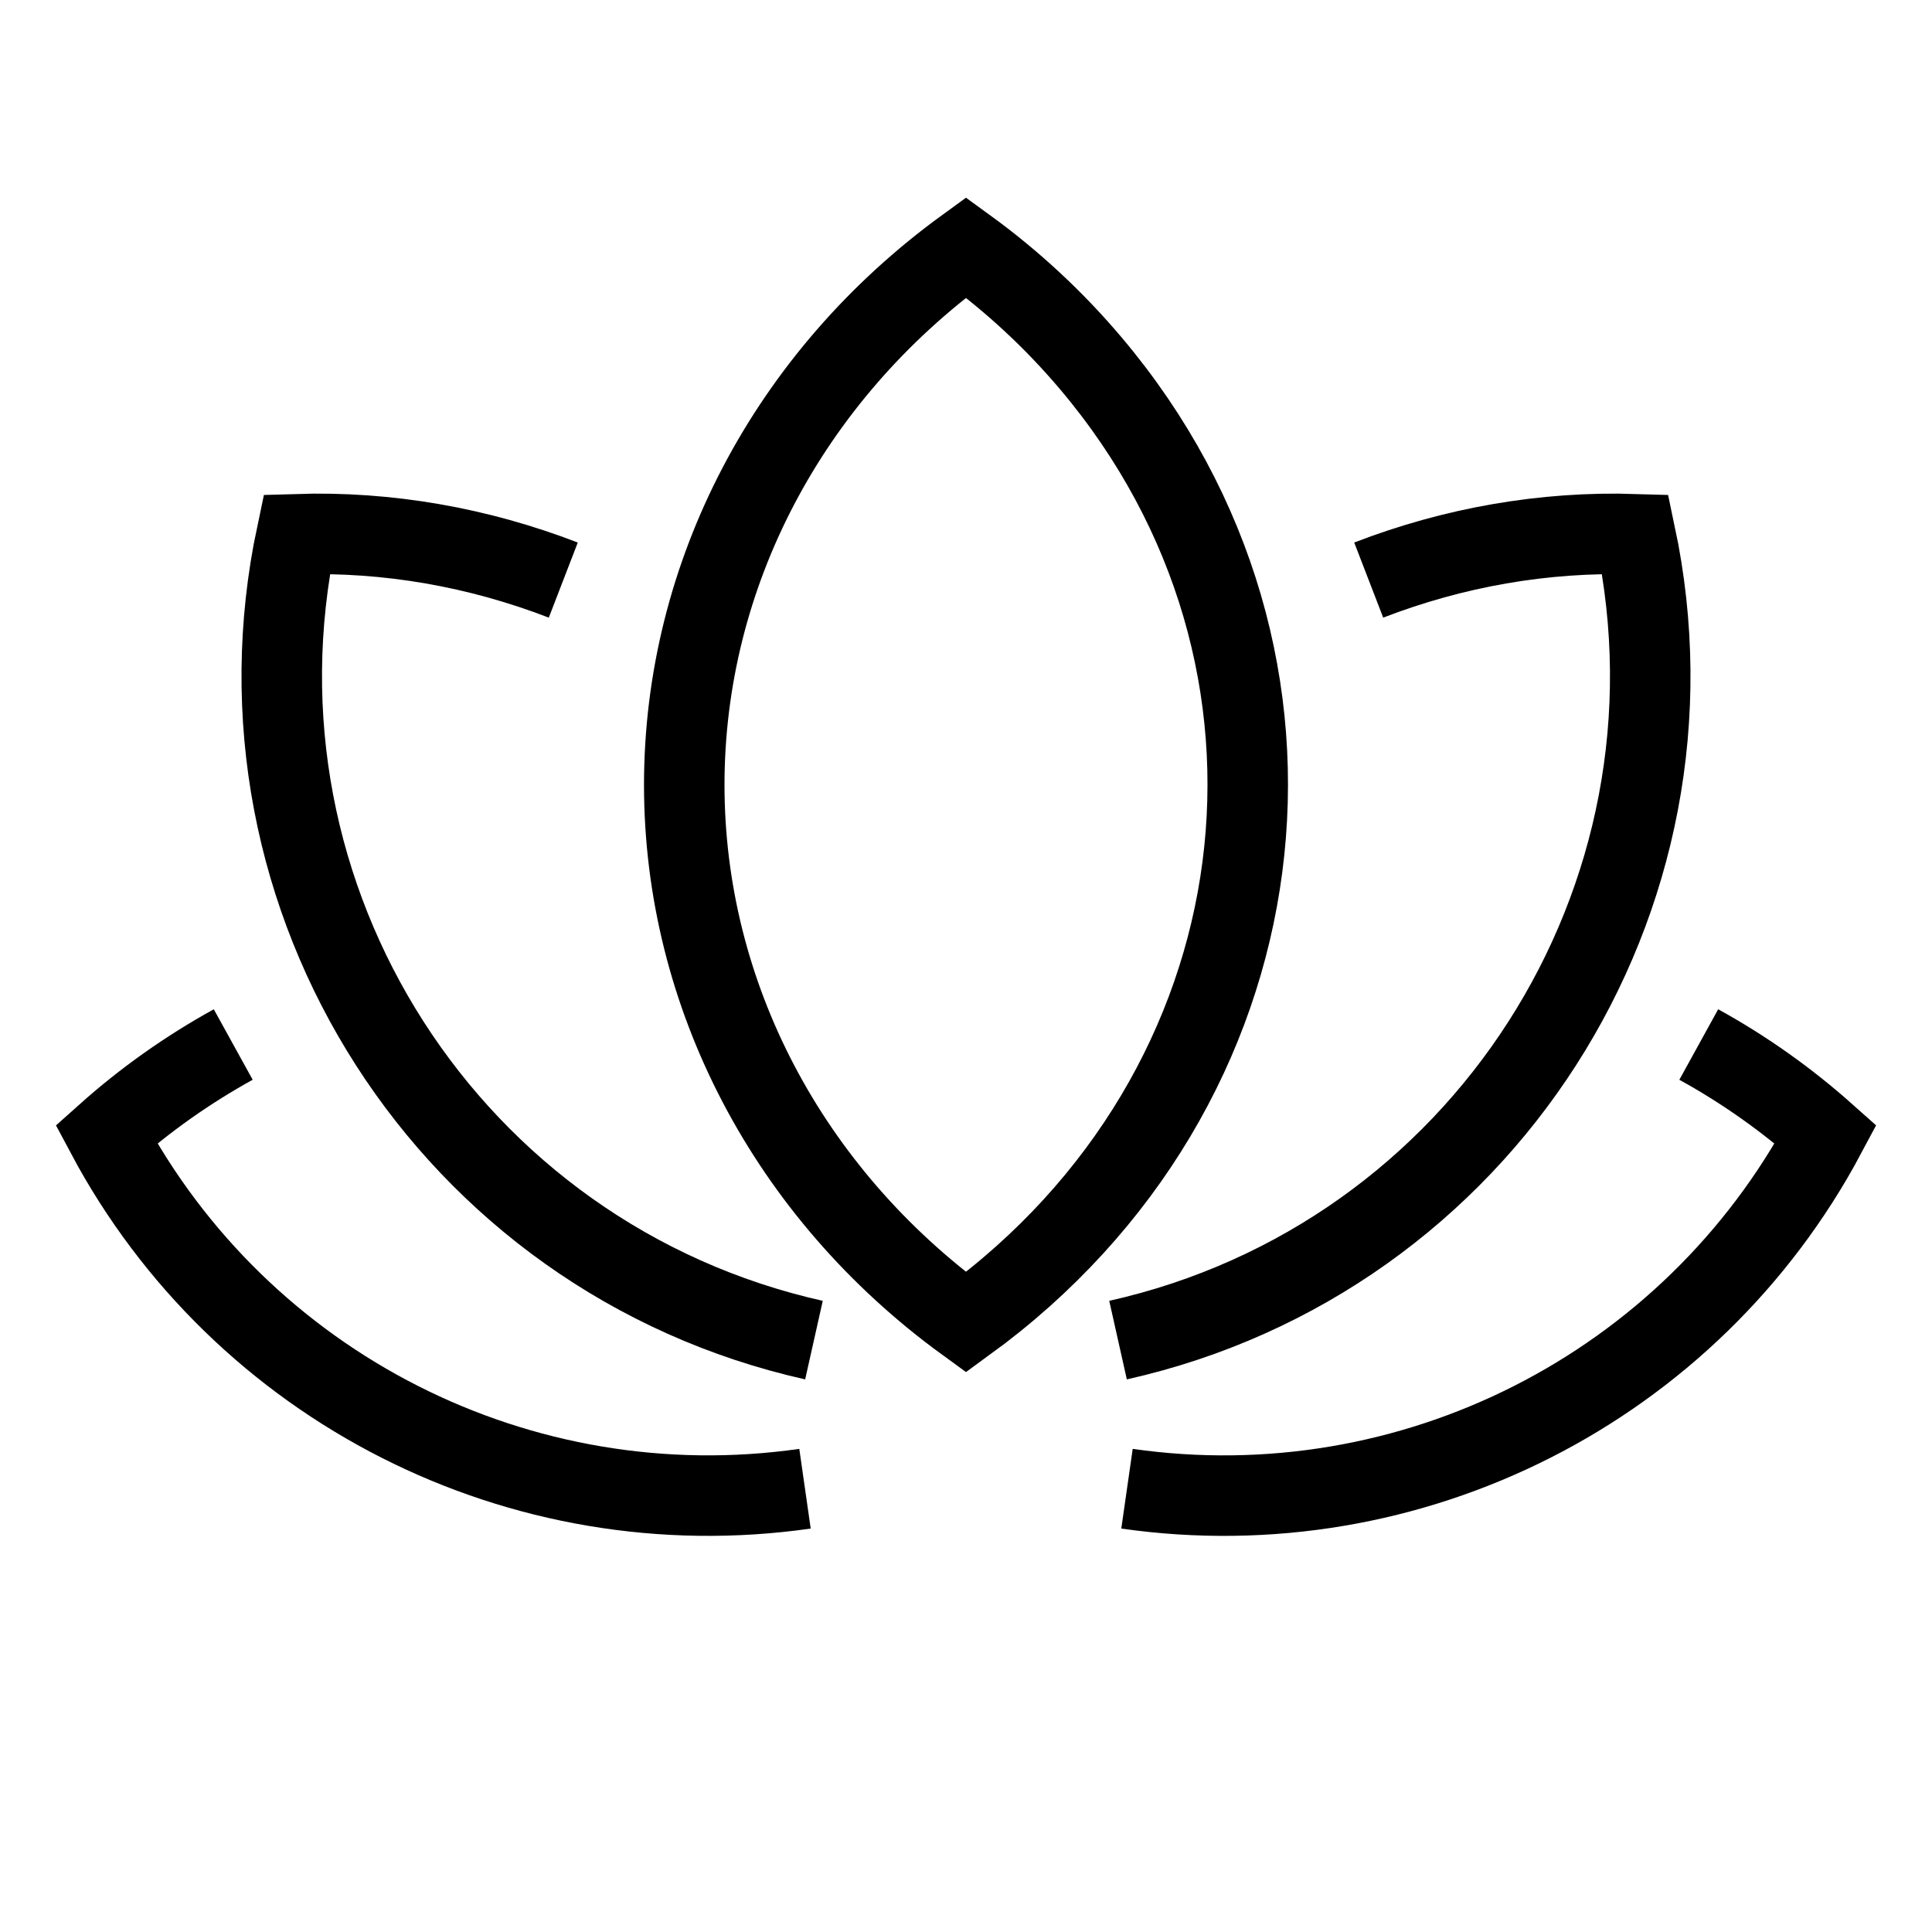 <svg xmlns="http://www.w3.org/2000/svg" width="36" height="36" viewBox="0 0 36 36">
  <path fill="none" stroke="#000" stroke-width="1.5" d="M12.75,14.625 C12.75,18.534 14.685,22.227 18,24.639 C23.956,20.304 25,12.306 20.331,6.776 C19.651,5.97 18.869,5.242 18,4.611 C14.685,7.021 12.75,10.716 12.75,14.625 Z M4.346,19.463 C3.498,19.931 2.704,20.492 1.982,21.137 C4.498,25.859 9.704,28.498 15,27.74 M21,27.74 C26.297,28.499 31.502,25.859 34.019,21.137 C33.295,20.492 32.504,19.931 31.654,19.463 M10.496,10.809 C8.918,10.2 7.233,9.9 5.529,9.954 C4.086,16.754 8.382,23.451 15.167,24.971 M25.504,10.809 C27.082,10.2 28.767,9.9 30.471,9.954 C31.914,16.754 27.618,23.451 20.833,24.971"/>
</svg>
